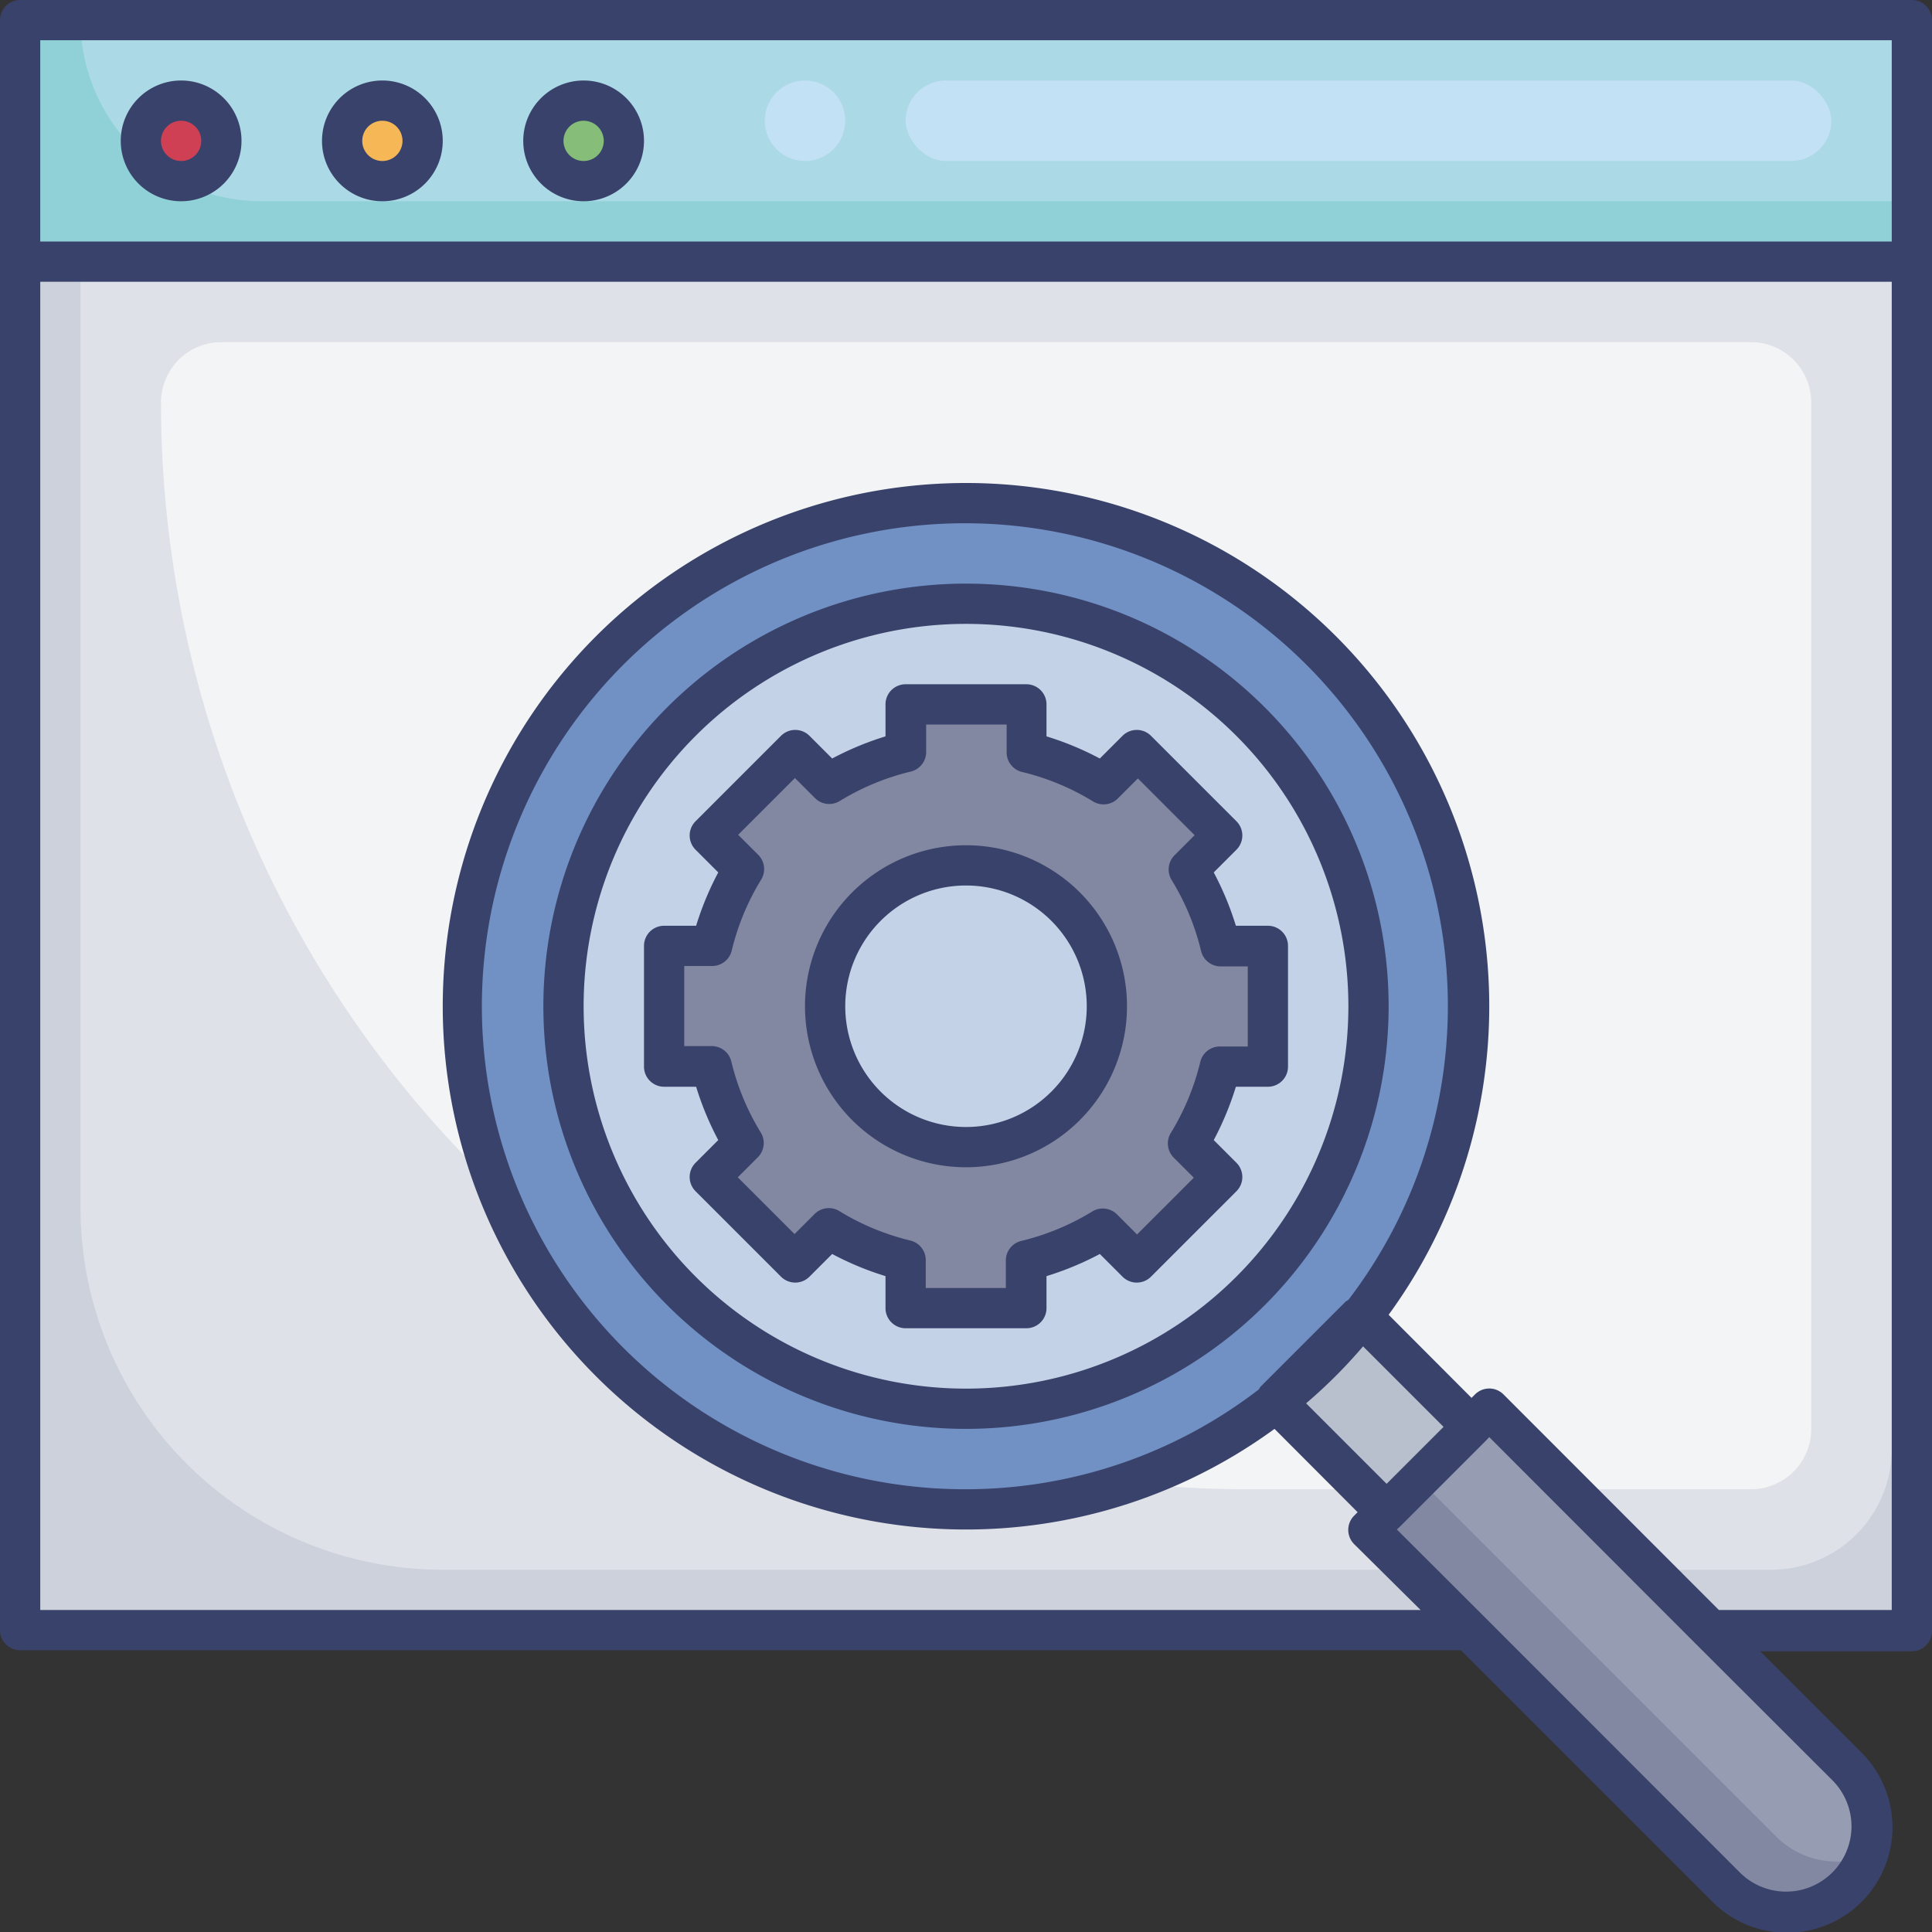 <svg id="Layer_1" data-name="Layer 1" xmlns="http://www.w3.org/2000/svg" viewBox="0 0 96 96">
  <rect x="0" y="0" width="96" height="96" fill="#333333" stroke="none"/>
  <defs>
    <style>.cls-1{fill:#ccd1dc;}.cls-2{fill:#dee1e7;}.cls-3{fill:#f3f4f5;}.cls-4{fill:#b8c0ce;}.cls-5{fill:#8288a1;}.cls-6{fill:#969cb2;}.cls-7{fill:#7190c4;}.cls-8{fill:#c3d2e7;}.cls-9{fill:#90d1d7;}.cls-10{fill:#abd9e6;}.cls-11{fill:#cf4055;}.cls-12{fill:#f6b756;}.cls-13{fill:#85bd79;}.cls-14{fill:#39426a;}.cls-15{fill:#c3e1f5;}</style>
  </defs>
  <title>search, find, magnifier, options, preferences, browser, webpage</title>
  <polygon class="cls-1" points="85 81 95 81 95 79 95 1 1 1 1 81 73 81 85 81" />
  <path class="cls-2" d="M94,72V1H4V60A18,18,0,0,0,22,78H88A6,6,0,0,0,94,72Z" />
  <path class="cls-3" d="M11,17H87a3,3,0,0,1,3,3V71a3,3,0,0,1-3,3H62A54,54,0,0,1,8,20v0a3,3,0,0,1,3-3Z" />
  <rect class="cls-4" x="65.25" y="66.36" width="6" height="7.78" transform="translate(-29.68 68.84) rotate(-45)" />
  <path class="cls-5" d="M93,90.76a4,4,0,0,1-.27,1.47,4.24,4.24,0,0,1-7,1.53L68,76l6-6L91.76,87.76A4.25,4.25,0,0,1,93,90.76Z" />
  <path class="cls-6" d="M93,90.76a4,4,0,0,1-.27,1.47,4,4,0,0,1-1.47.27,4.25,4.25,0,0,1-3-1.24L70.5,73.5,74,70,91.76,87.76A4.25,4.25,0,0,1,93,90.76Z" />
  <circle class="cls-7" cx="48" cy="50" r="25" />
  <circle class="cls-8" cx="48" cy="50" r="20" />
  <path class="cls-5" d="M45,65h6V62.64a13.22,13.22,0,0,0,3.81-1.58l1.68,1.67,4.24-4.24-1.67-1.68A13.22,13.22,0,0,0,60.64,53H63V47H60.64a13.22,13.22,0,0,0-1.58-3.81l1.67-1.68-4.24-4.24-1.68,1.67A13.22,13.22,0,0,0,51,37.36V35H45v2.36a13.22,13.22,0,0,0-3.81,1.58l-1.68-1.67-4.24,4.24,1.67,1.68A13.22,13.22,0,0,0,35.36,47H33v6h2.36a13.22,13.22,0,0,0,1.58,3.81l-1.67,1.68,4.24,4.24,1.68-1.67A13.22,13.22,0,0,0,45,62.64Z" />
  <circle class="cls-8" cx="48" cy="50" r="7" />
  <rect class="cls-9" x="1" y="1" width="94" height="12" />
  <path class="cls-10" d="M4,1H95a0,0,0,0,1,0,0v9a0,0,0,0,1,0,0H13A9,9,0,0,1,4,1V1A0,0,0,0,1,4,1Z" />
  <circle class="cls-11" cx="9" cy="7" r="2" />
  <circle class="cls-12" cx="19" cy="7" r="2" />
  <circle class="cls-13" cx="29" cy="7" r="2" />
  <path class="cls-14" d="M95,0H1A1,1,0,0,0,0,1V81a1,1,0,0,0,1,1H72.59L85.05,94.46a5.24,5.24,0,1,0,7.41-7.41l-5-5H95a1,1,0,0,0,1-1V1A1,1,0,0,0,95,0ZM2,2H94V12H2ZM92,90.76a3.25,3.25,0,0,1-5.54,2.29L73.71,80.29h0L69.41,76l.18-.17,4.24-4.24.17-.18,10.29,10.3h0l6.76,6.75A3.25,3.25,0,0,1,92,90.76ZM48,74a24,24,0,1,1,19-9.41l-.13.08-4.24,4.24-.08.13A23.86,23.86,0,0,1,48,74Zm19.73-7.1,4,4-2.83,2.83-4-4A25.21,25.21,0,0,0,67.73,66.9ZM85.41,80,74.71,69.29a1,1,0,0,0-1.42,0l-.17.17L69,65.33A26,26,0,1,0,63.33,71l4.13,4.14-.17.17a1,1,0,0,0,0,1.42L70.59,80H2V14H94V80Z" />
  <path class="cls-14" d="M9,4a3,3,0,1,0,3,3A3,3,0,0,0,9,4ZM9,8a1,1,0,1,1,1-1A1,1,0,0,1,9,8Z" />
  <path class="cls-14" d="M19,4a3,3,0,1,0,3,3A3,3,0,0,0,19,4Zm0,4a1,1,0,1,1,1-1A1,1,0,0,1,19,8Z" />
  <path class="cls-14" d="M29,4a3,3,0,1,0,3,3A3,3,0,0,0,29,4Zm0,4a1,1,0,1,1,1-1A1,1,0,0,1,29,8Z" />
  <path class="cls-14" d="M69,50A21,21,0,1,0,48,71,21,21,0,0,0,69,50ZM48,69A19,19,0,1,1,67,50,19,19,0,0,1,48,69Z" />
  <path class="cls-14" d="M63,46H61.41a15,15,0,0,0-1.1-2.65l1.13-1.13a1,1,0,0,0,0-1.41l-4.25-4.25a1,1,0,0,0-1.41,0l-1.13,1.13A15,15,0,0,0,52,36.59V35a1,1,0,0,0-1-1H45a1,1,0,0,0-1,1v1.59a15,15,0,0,0-2.65,1.1l-1.13-1.13a1,1,0,0,0-1.41,0l-4.25,4.25a1,1,0,0,0,0,1.41l1.13,1.13A15,15,0,0,0,34.59,46H33a1,1,0,0,0-1,1v6a1,1,0,0,0,1,1h1.59a15,15,0,0,0,1.1,2.65l-1.13,1.13a1,1,0,0,0,0,1.41l4.25,4.25a1,1,0,0,0,1.41,0l1.13-1.13A15,15,0,0,0,44,63.41V65a1,1,0,0,0,1,1h6a1,1,0,0,0,1-1V63.41a15,15,0,0,0,2.65-1.1l1.13,1.13a1,1,0,0,0,1.41,0l4.25-4.25a1,1,0,0,0,0-1.41l-1.13-1.13A15,15,0,0,0,61.41,54H63a1,1,0,0,0,1-1V47A1,1,0,0,0,63,46Zm-1,6H60.64a1,1,0,0,0-1,.77,12.2,12.2,0,0,1-1.46,3.52,1,1,0,0,0,.14,1.23l1,1-2.82,2.82-1-1a1,1,0,0,0-1.23-.14,12.2,12.2,0,0,1-3.52,1.46,1,1,0,0,0-.77,1V64H46V62.64a1,1,0,0,0-.77-1,12.2,12.2,0,0,1-3.52-1.46,1,1,0,0,0-1.23.14l-1,1-2.82-2.82,1-1a1,1,0,0,0,.14-1.23,12.2,12.2,0,0,1-1.46-3.52,1,1,0,0,0-1-.77H34V48h1.36a1,1,0,0,0,1-.77,12.2,12.2,0,0,1,1.46-3.52,1,1,0,0,0-.14-1.23l-1-1,2.82-2.82,1,1a1,1,0,0,0,1.23.14,12.2,12.2,0,0,1,3.52-1.46,1,1,0,0,0,.77-1V36h4v1.36a1,1,0,0,0,.77,1,12.2,12.2,0,0,1,3.52,1.46,1,1,0,0,0,1.23-.14l1-1,2.82,2.82-1,1a1,1,0,0,0-.14,1.23,12.2,12.2,0,0,1,1.46,3.52,1,1,0,0,0,1,.77H62Z" />
  <path class="cls-14" d="M48,42a8,8,0,1,0,8,8A8,8,0,0,0,48,42Zm0,14a6,6,0,1,1,6-6A6,6,0,0,1,48,56Z" />
  <rect class="cls-15" x="45" y="4" width="46" height="4" rx="2" />
  <circle class="cls-15" cx="40" cy="6" r="2" />
</svg>